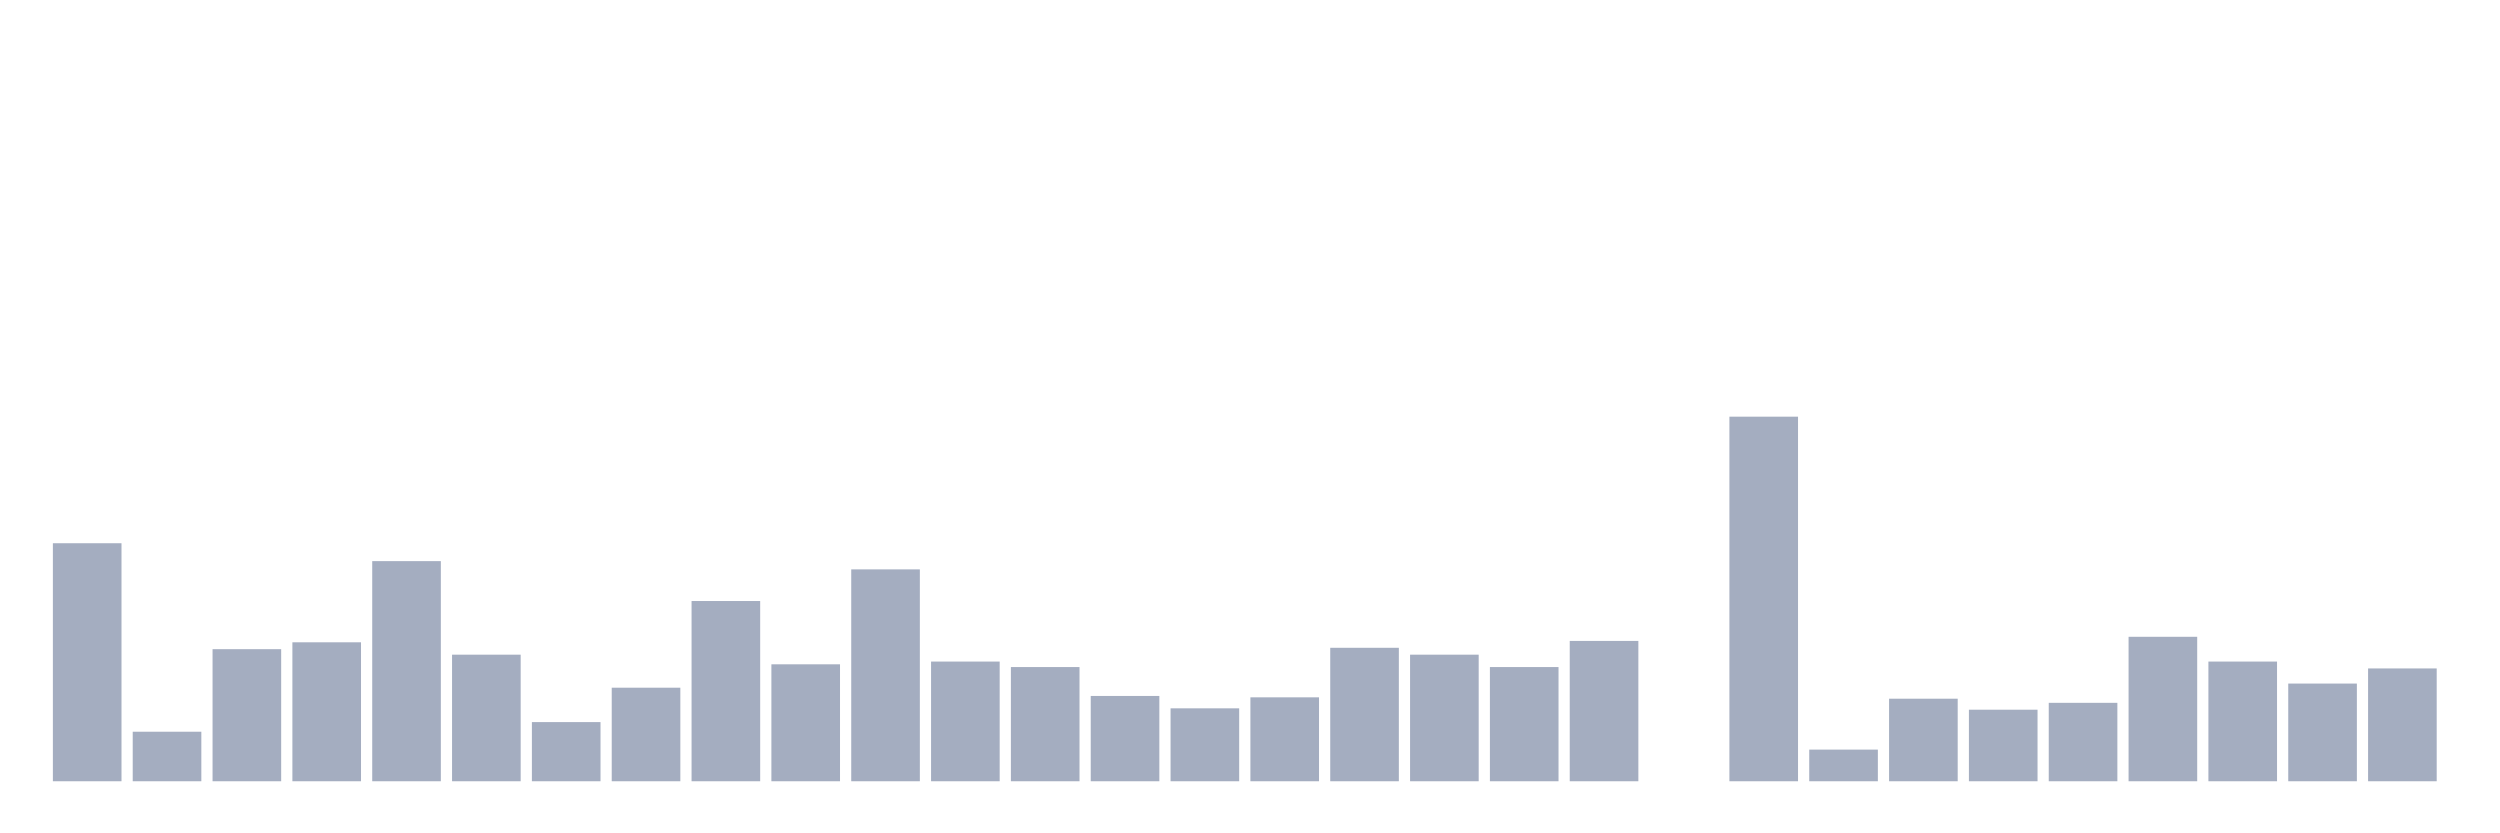 <svg xmlns="http://www.w3.org/2000/svg" viewBox="0 0 480 160"><g transform="translate(10,10)"><rect class="bar" x="0.153" width="13.175" y="94.302" height="45.698" fill="rgb(164,173,192)"></rect><rect class="bar" x="15.482" width="13.175" y="130.491" height="9.509" fill="rgb(164,173,192)"></rect><rect class="bar" x="30.81" width="13.175" y="114.642" height="25.358" fill="rgb(164,173,192)"></rect><rect class="bar" x="46.138" width="13.175" y="113.321" height="26.679" fill="rgb(164,173,192)"></rect><rect class="bar" x="61.466" width="13.175" y="97.736" height="42.264" fill="rgb(164,173,192)"></rect><rect class="bar" x="76.794" width="13.175" y="115.698" height="24.302" fill="rgb(164,173,192)"></rect><rect class="bar" x="92.123" width="13.175" y="128.642" height="11.358" fill="rgb(164,173,192)"></rect><rect class="bar" x="107.451" width="13.175" y="122.038" height="17.962" fill="rgb(164,173,192)"></rect><rect class="bar" x="122.779" width="13.175" y="105.396" height="34.604" fill="rgb(164,173,192)"></rect><rect class="bar" x="138.107" width="13.175" y="117.547" height="22.453" fill="rgb(164,173,192)"></rect><rect class="bar" x="153.436" width="13.175" y="99.321" height="40.679" fill="rgb(164,173,192)"></rect><rect class="bar" x="168.764" width="13.175" y="117.019" height="22.981" fill="rgb(164,173,192)"></rect><rect class="bar" x="184.092" width="13.175" y="118.075" height="21.925" fill="rgb(164,173,192)"></rect><rect class="bar" x="199.42" width="13.175" y="123.623" height="16.377" fill="rgb(164,173,192)"></rect><rect class="bar" x="214.748" width="13.175" y="126" height="14" fill="rgb(164,173,192)"></rect><rect class="bar" x="230.077" width="13.175" y="123.887" height="16.113" fill="rgb(164,173,192)"></rect><rect class="bar" x="245.405" width="13.175" y="114.377" height="25.623" fill="rgb(164,173,192)"></rect><rect class="bar" x="260.733" width="13.175" y="115.698" height="24.302" fill="rgb(164,173,192)"></rect><rect class="bar" x="276.061" width="13.175" y="118.075" height="21.925" fill="rgb(164,173,192)"></rect><rect class="bar" x="291.39" width="13.175" y="113.057" height="26.943" fill="rgb(164,173,192)"></rect><rect class="bar" x="306.718" width="13.175" y="140" height="0" fill="rgb(164,173,192)"></rect><rect class="bar" x="322.046" width="13.175" y="70" height="70" fill="rgb(164,173,192)"></rect><rect class="bar" x="337.374" width="13.175" y="133.925" height="6.075" fill="rgb(164,173,192)"></rect><rect class="bar" x="352.702" width="13.175" y="124.151" height="15.849" fill="rgb(164,173,192)"></rect><rect class="bar" x="368.031" width="13.175" y="126.264" height="13.736" fill="rgb(164,173,192)"></rect><rect class="bar" x="383.359" width="13.175" y="124.943" height="15.057" fill="rgb(164,173,192)"></rect><rect class="bar" x="398.687" width="13.175" y="112.264" height="27.736" fill="rgb(164,173,192)"></rect><rect class="bar" x="414.015" width="13.175" y="117.019" height="22.981" fill="rgb(164,173,192)"></rect><rect class="bar" x="429.344" width="13.175" y="121.245" height="18.755" fill="rgb(164,173,192)"></rect><rect class="bar" x="444.672" width="13.175" y="118.34" height="21.66" fill="rgb(164,173,192)"></rect></g></svg>